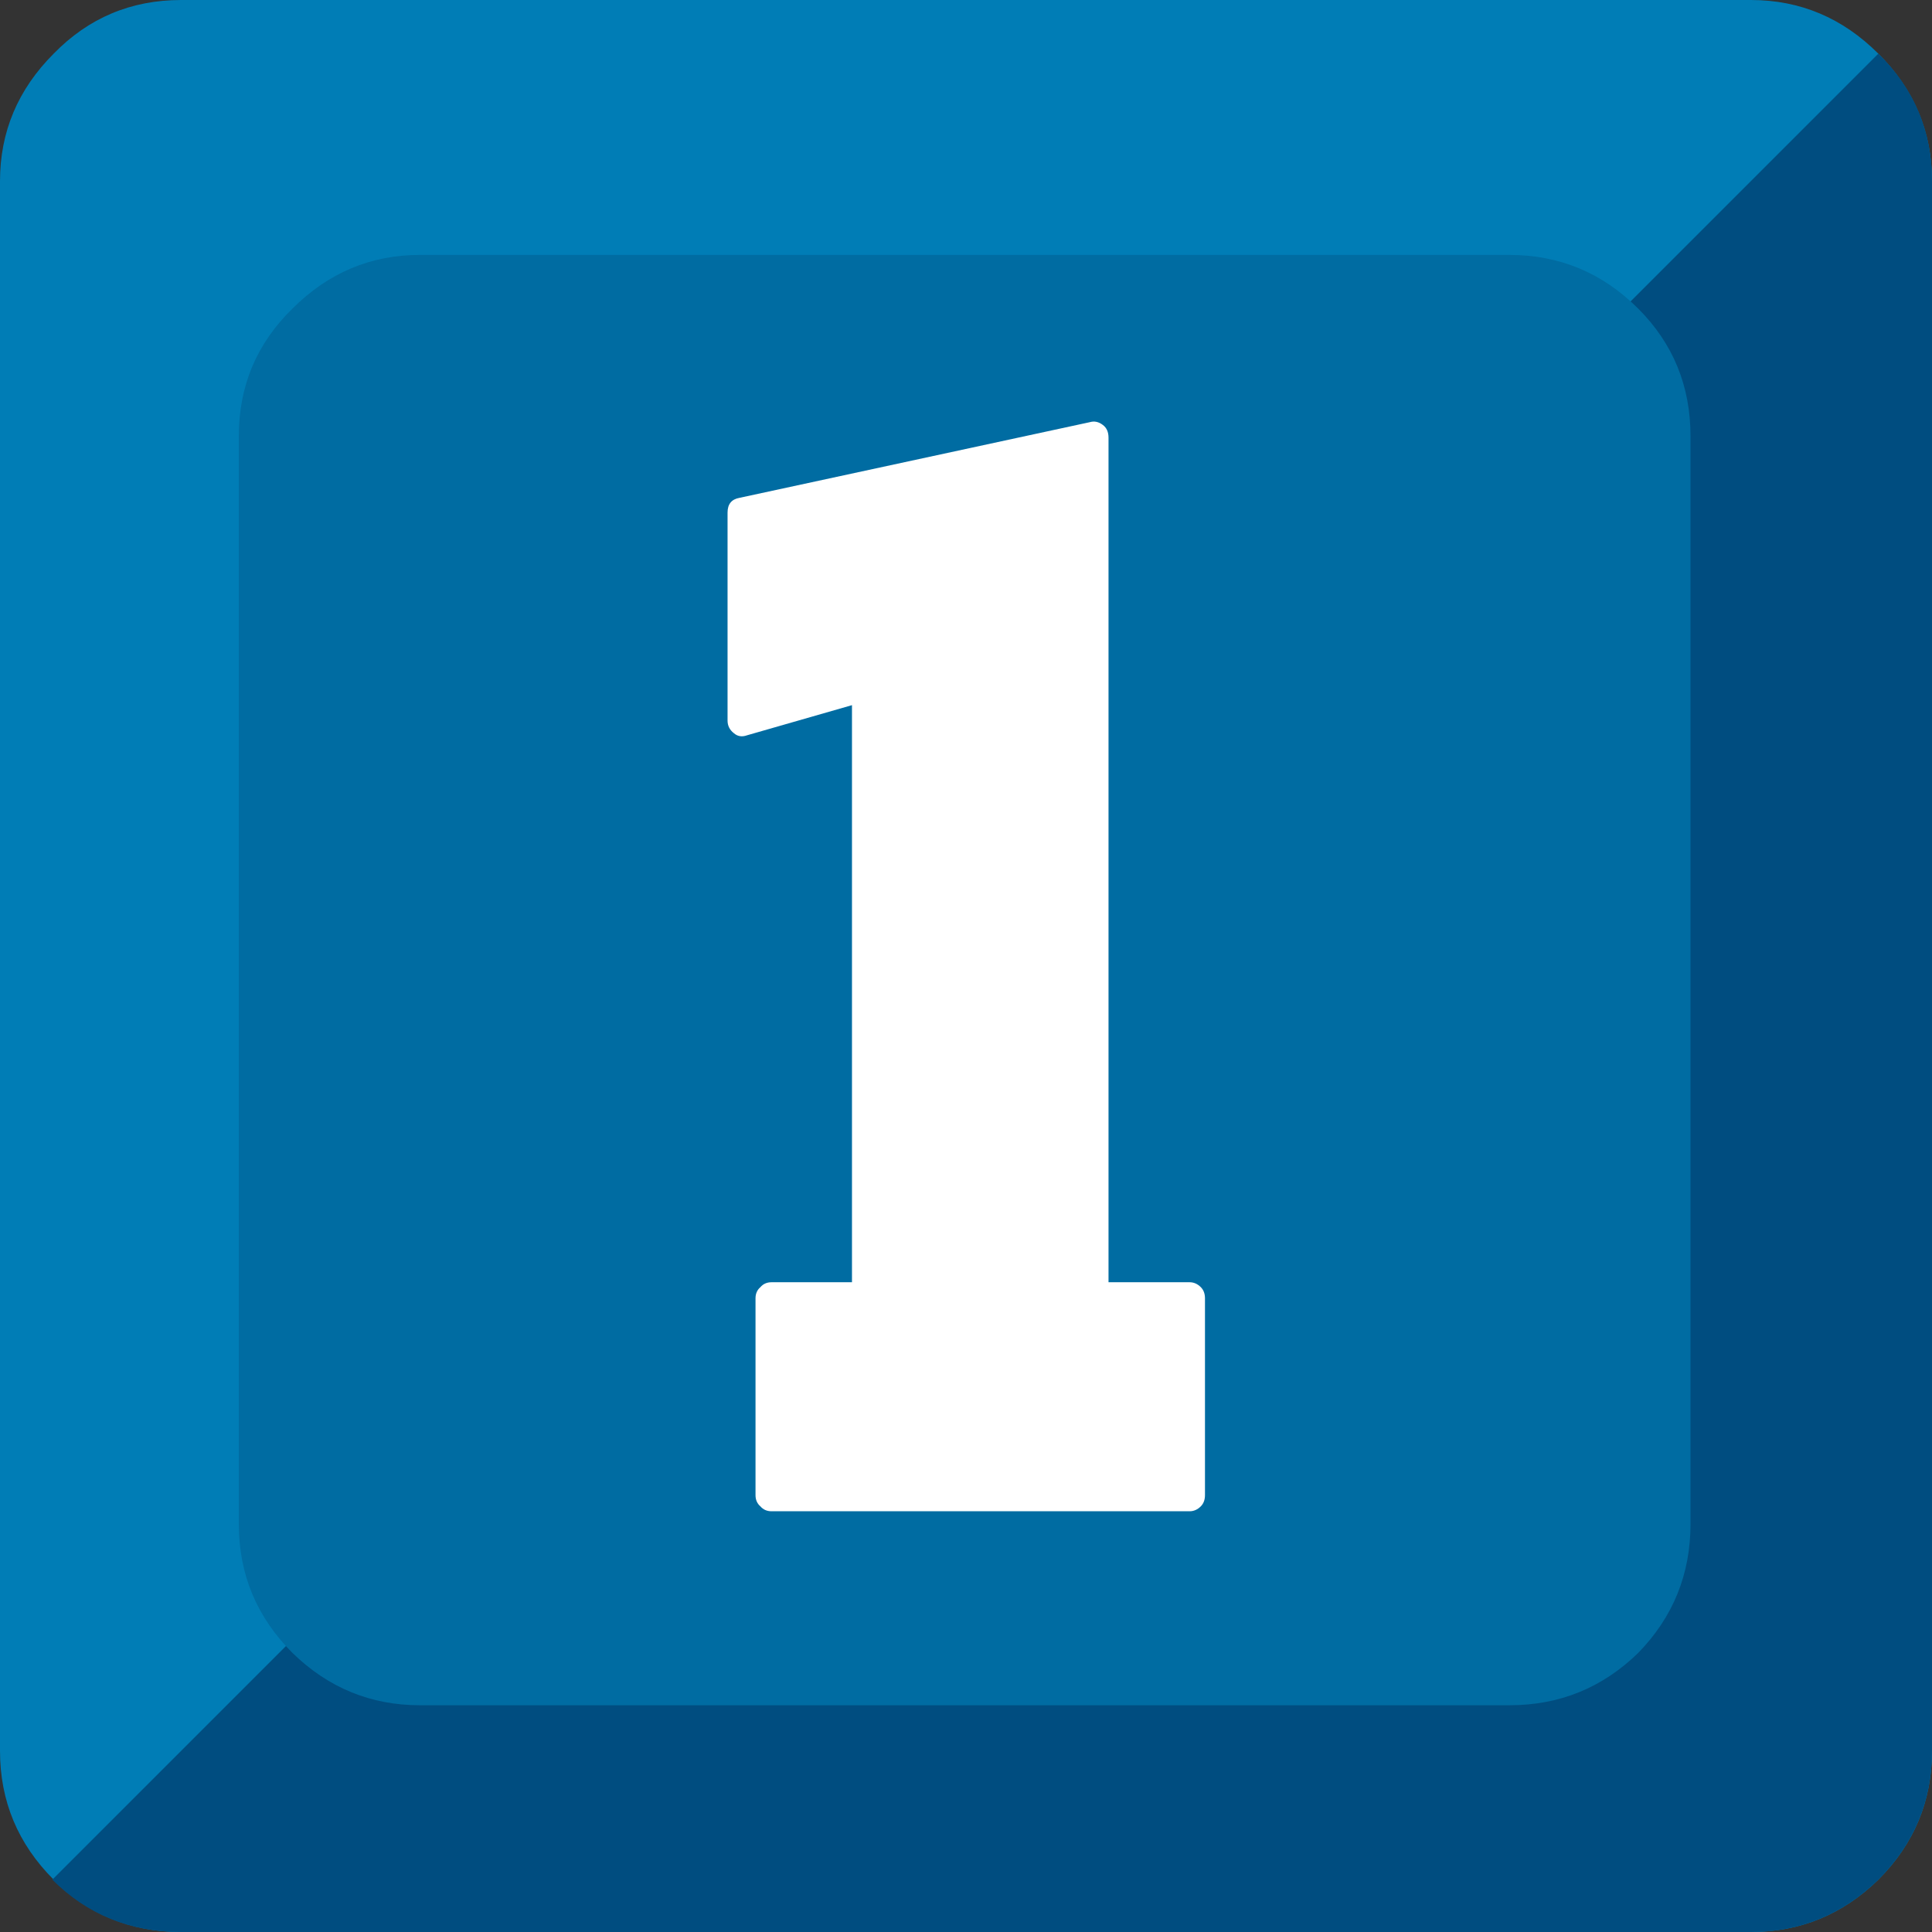 <svg xmlns="http://www.w3.org/2000/svg" xmlns:xlink="http://www.w3.org/1999/xlink" preserveAspectRatio="none" viewBox="0 0 72 72"><rect x="0" y="0" width="72" height="72" fill="#333333" stroke="none"/><defs><path fill="#007DB6" d="M72 6.75Q72 4 70 2t-4.75-2H6.75Q3.95 0 2 2 0 4 0 6.75v58.5q0 2.8 2 4.8Q3.95 72 6.75 72h58.5Q68 72 70 70.05q2-2 2-4.8V6.75z" id="a"/><path fill="#004D80" d="M72 6.75q0-2.8-2-4.75L1.95 70.05Q3.9 72 6.75 72h58.5Q68 72 70 70.05q2-2 2-4.8V6.75z" id="b"/><path fill="#006CA2" d="M63 16.25q0-2.8-1.95-4.75-2-2-4.8-2h-40.6q-2.75 0-4.75 2-2 1.95-2 4.75V56.8q0 2.8 2 4.8 2 1.95 4.75 1.95h40.6q2.8 0 4.8-1.95 1.95-2 1.95-4.8V16.25z" id="c"/><path fill="#FFF" d="M46.35 46.5q.4.35.95.15l7.5-2.15v41.2h-5.75q-.5 0-.8.35-.35.3-.35.8v14.05q0 .5.35.8.3.35.8.35h29.9q.45 0 .8-.35.3-.3.3-.8V86.85q0-.5-.3-.8-.35-.35-.8-.35h-5.8V25.4q0-.6-.4-.9-.45-.35-.95-.2l-25.05 5.4q-.85.15-.85 1.05V45.6q0 .55.45.9z" id="d"/></defs><use xlink:href="#a"/><use xlink:href="#b"/><use xlink:href="#c"/><g transform="matrix(.521 0 0 .522 3.2 3.05)"><use xlink:href="#d"/></g></svg>